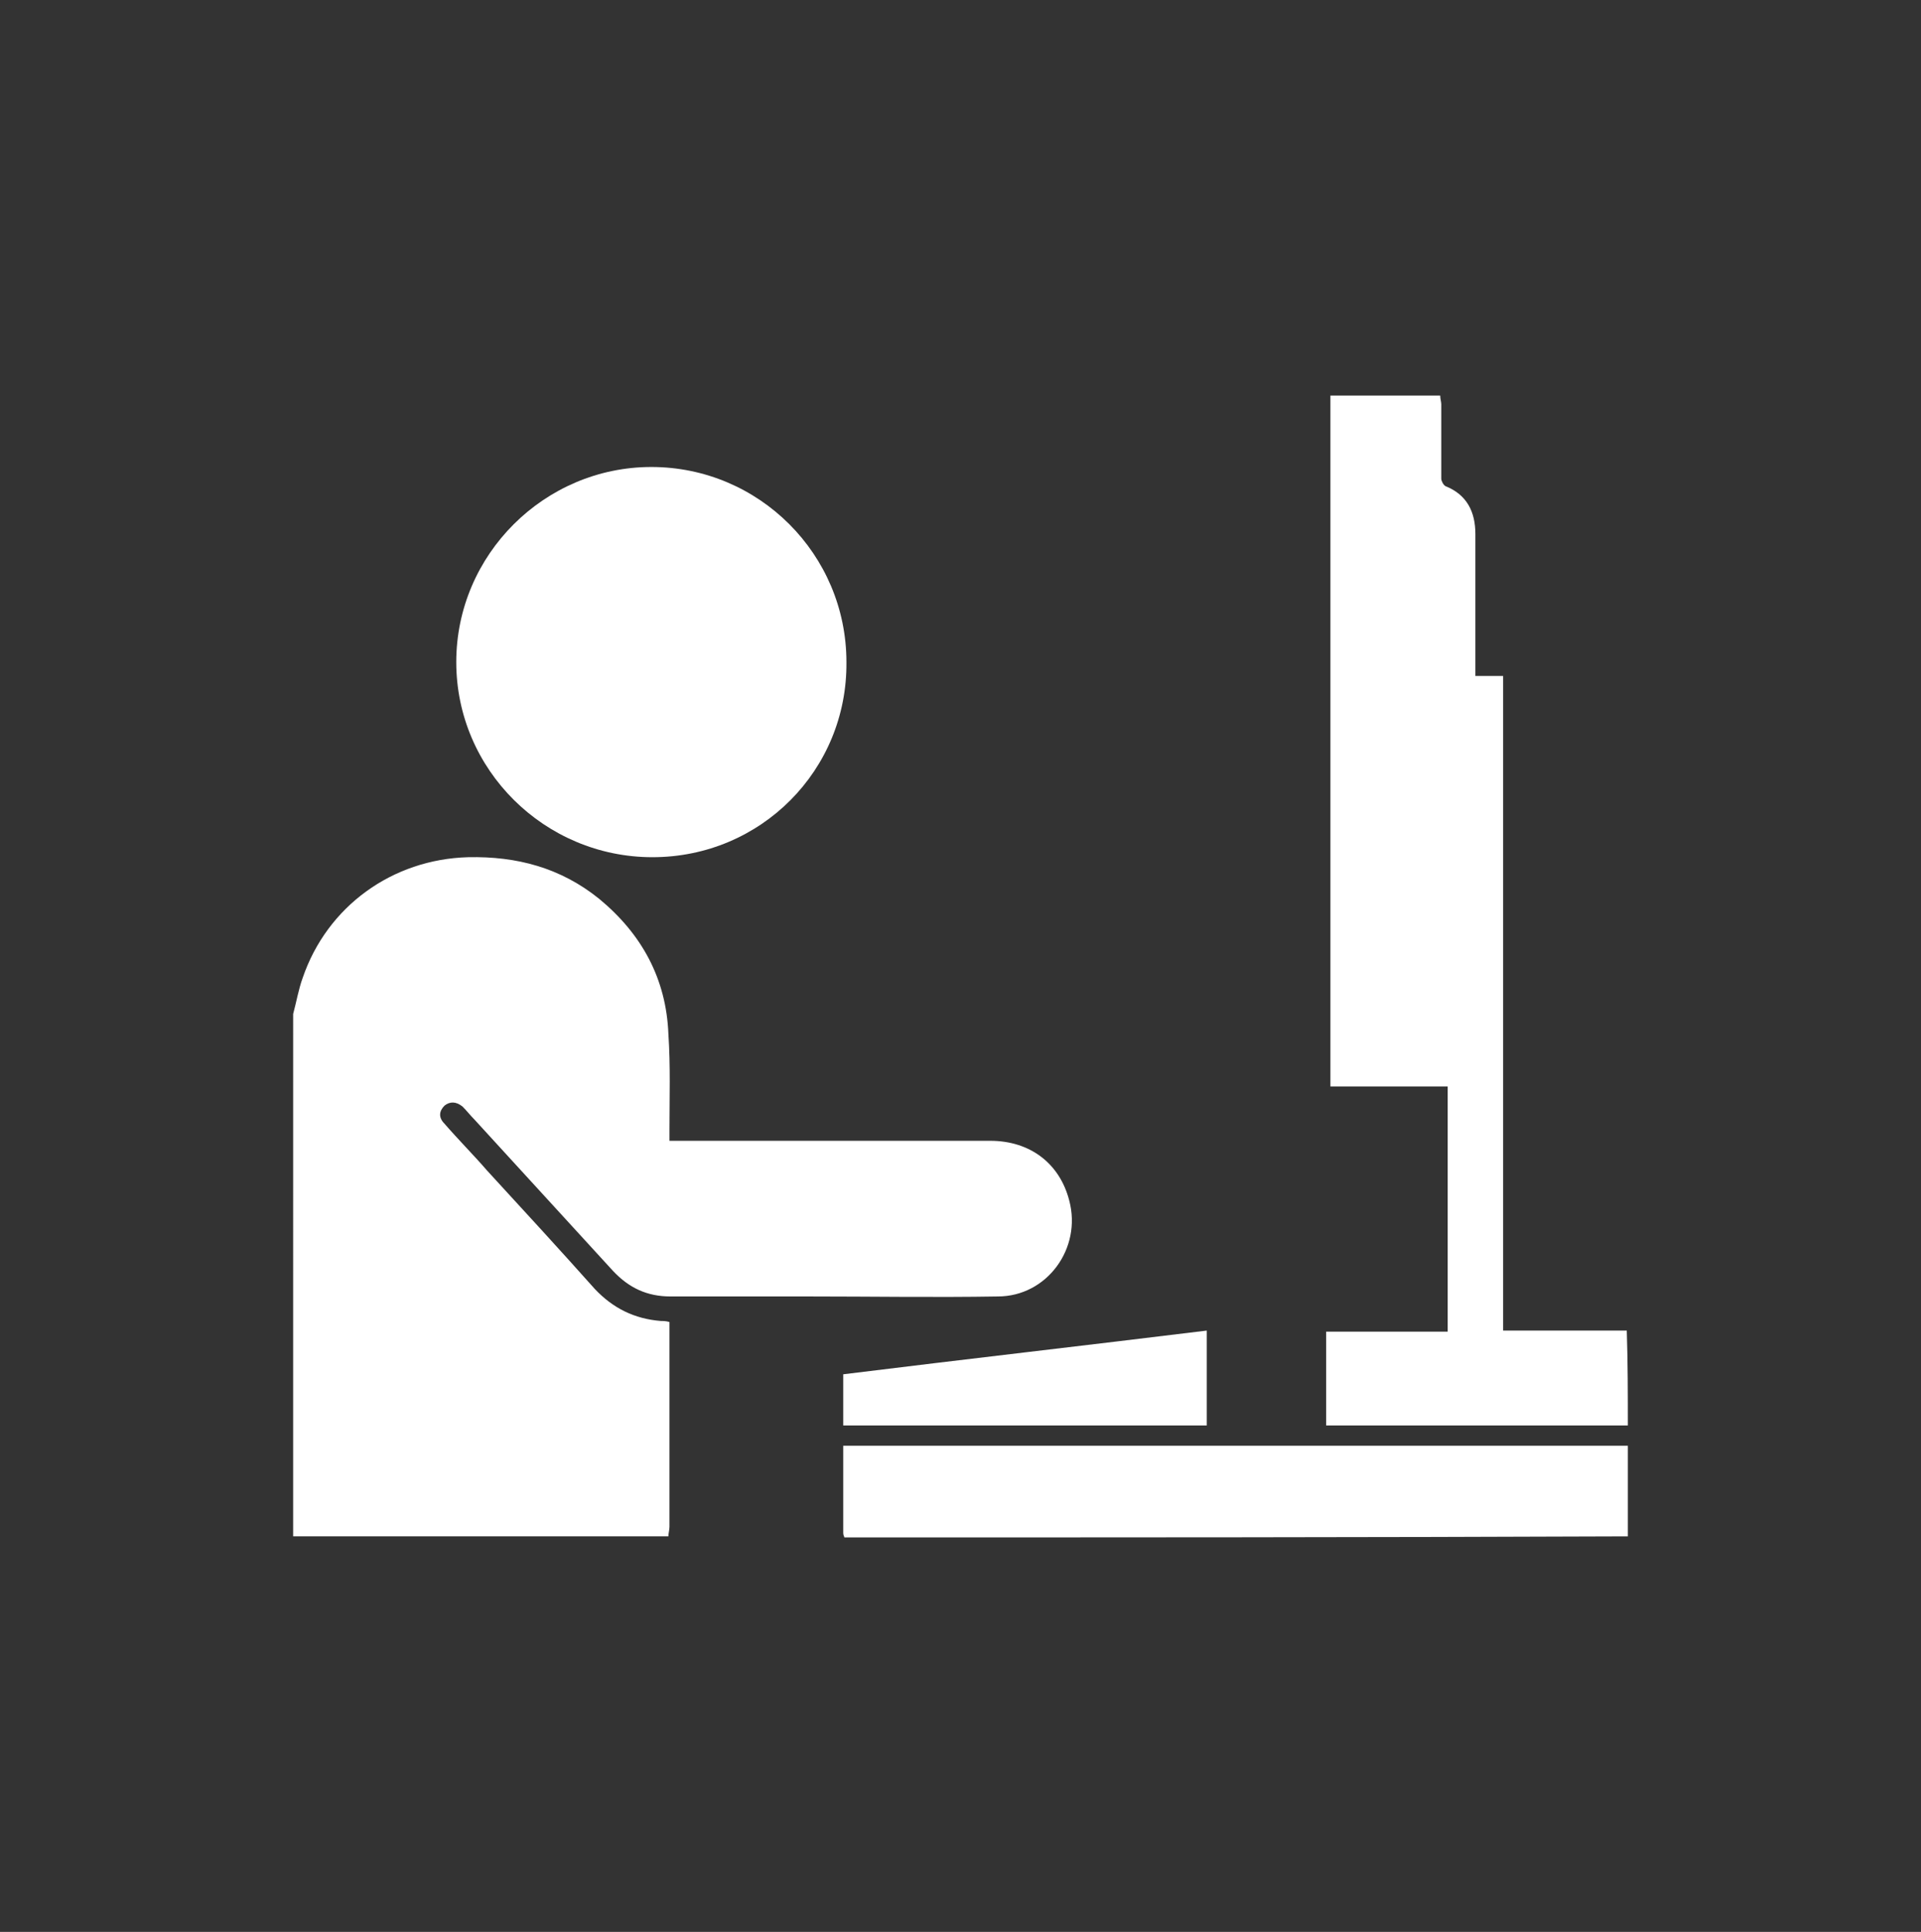 <?xml version="1.0" encoding="utf-8"?>
<!-- Generator: Adobe Illustrator 19.1.0, SVG Export Plug-In . SVG Version: 6.00 Build 0)  -->
<!DOCTYPE svg PUBLIC "-//W3C//DTD SVG 1.1//EN" "http://www.w3.org/Graphics/SVG/1.1/DTD/svg11.dtd">
<svg version="1.1" id="Layer_1" xmlns="http://www.w3.org/2000/svg" xmlns:xlink="http://www.w3.org/1999/xlink" x="0px" y="0px"
	 viewBox="0 0 180.2 181.2" style="enable-background:new 0 0 180.2 181.2;" xml:space="preserve">
<rect x="0" y="0" width="180.2" height="181.2" fill="#333333" stroke="none"/>
<style type="text/css">
	.st0{fill:#FFFFFF;}
</style>
<g id="HLtksb.tif">
	<g>
		<path class="st0" d="M27.5,95.1c0.3-1.1,0.5-2.3,0.9-3.4c2.3-6.7,8.4-11.1,15.5-11.3c4.6-0.1,8.7,1,12.3,3.9
			c4,3.3,6.3,7.5,6.5,12.7c0.2,3,0.1,5.9,0.1,8.9c0,0.3,0,0.6,0,1.1c0.4,0,0.7,0,1,0c9.7,0,19.4,0,29.1,0c3.7,0,6.5,2.1,7.4,5.6
			c1.2,4.5-2.1,9-6.7,9c-5.9,0.1-11.8,0-17.8,0c-4.3,0-8.6,0-12.9,0c-2.2,0-3.9-0.8-5.4-2.4c-4.3-4.7-8.7-9.5-13-14.2
			c-0.4-0.4-0.7-0.8-1.1-1.2c-0.6-0.5-1.2-0.5-1.7-0.1c-0.5,0.5-0.6,1.1,0,1.7c1.3,1.5,2.7,2.9,4,4.4c3.4,3.7,6.8,7.4,10.1,11.1
			c1.7,1.8,3.7,2.8,6.2,3c0.2,0,0.5,0,0.8,0.1c0,0.3,0,0.5,0,0.7c0,6.2,0,12.3,0,18.5c0,0.3-0.1,0.6-0.1,0.9c-11.7,0-23.5,0-35.2,0
			C27.5,127.8,27.5,111.5,27.5,95.1z"/>
		<path class="st0" d="M152.7,133.7c-9.4,0-18.8,0-28.3,0c0-3,0-5.9,0-8.8c3.8,0,7.6,0,11.4,0c0-7.7,0-15.3,0-23c-3.7,0-7.3,0-11,0
			c0-0.4,0-0.7,0-0.9c0-21,0-42,0-63c0-0.3,0-0.6,0-0.9c3.4,0,6.9,0,10.3,0c0,0.3,0.1,0.6,0.1,0.8c0,2.3,0,4.7,0,7
			c0,0.2,0.2,0.6,0.4,0.7c2,0.8,2.8,2.4,2.8,4.5c0,4.1,0,8.3,0,12.4c0,0.3,0,0.6,0,0.9c0.9,0,1.7,0,2.6,0c0,20.5,0,40.9,0,61.4
			c3.9,0,7.7,0,11.6,0C152.7,127.8,152.7,130.8,152.7,133.7z"/>
		<path class="st0" d="M79.2,144.2c0-0.1-0.1-0.2-0.1-0.4c0-2.7,0-5.4,0-8.2c24.6,0,49.1,0,73.6,0c0,2.8,0,5.7,0,8.5
			C128.2,144.2,103.7,144.2,79.2,144.2z"/>
		<path class="st0" d="M61.2,80.4c-10.1,0-18.4-8.2-18.4-18.3c0-10.1,8.3-18.3,18.3-18.3c10.1,0,18.3,8.2,18.3,18.3
			C79.5,72.2,71.4,80.4,61.2,80.4z"/>
		<path class="st0" d="M113.2,133.7c-11.4,0-22.7,0-34.1,0c0-1.6,0-3.1,0-4.8c11.3-1.4,22.7-2.7,34.1-4.1
			C113.2,127.8,113.2,130.7,113.2,133.7z"/>
	</g>
</g>
</svg>
